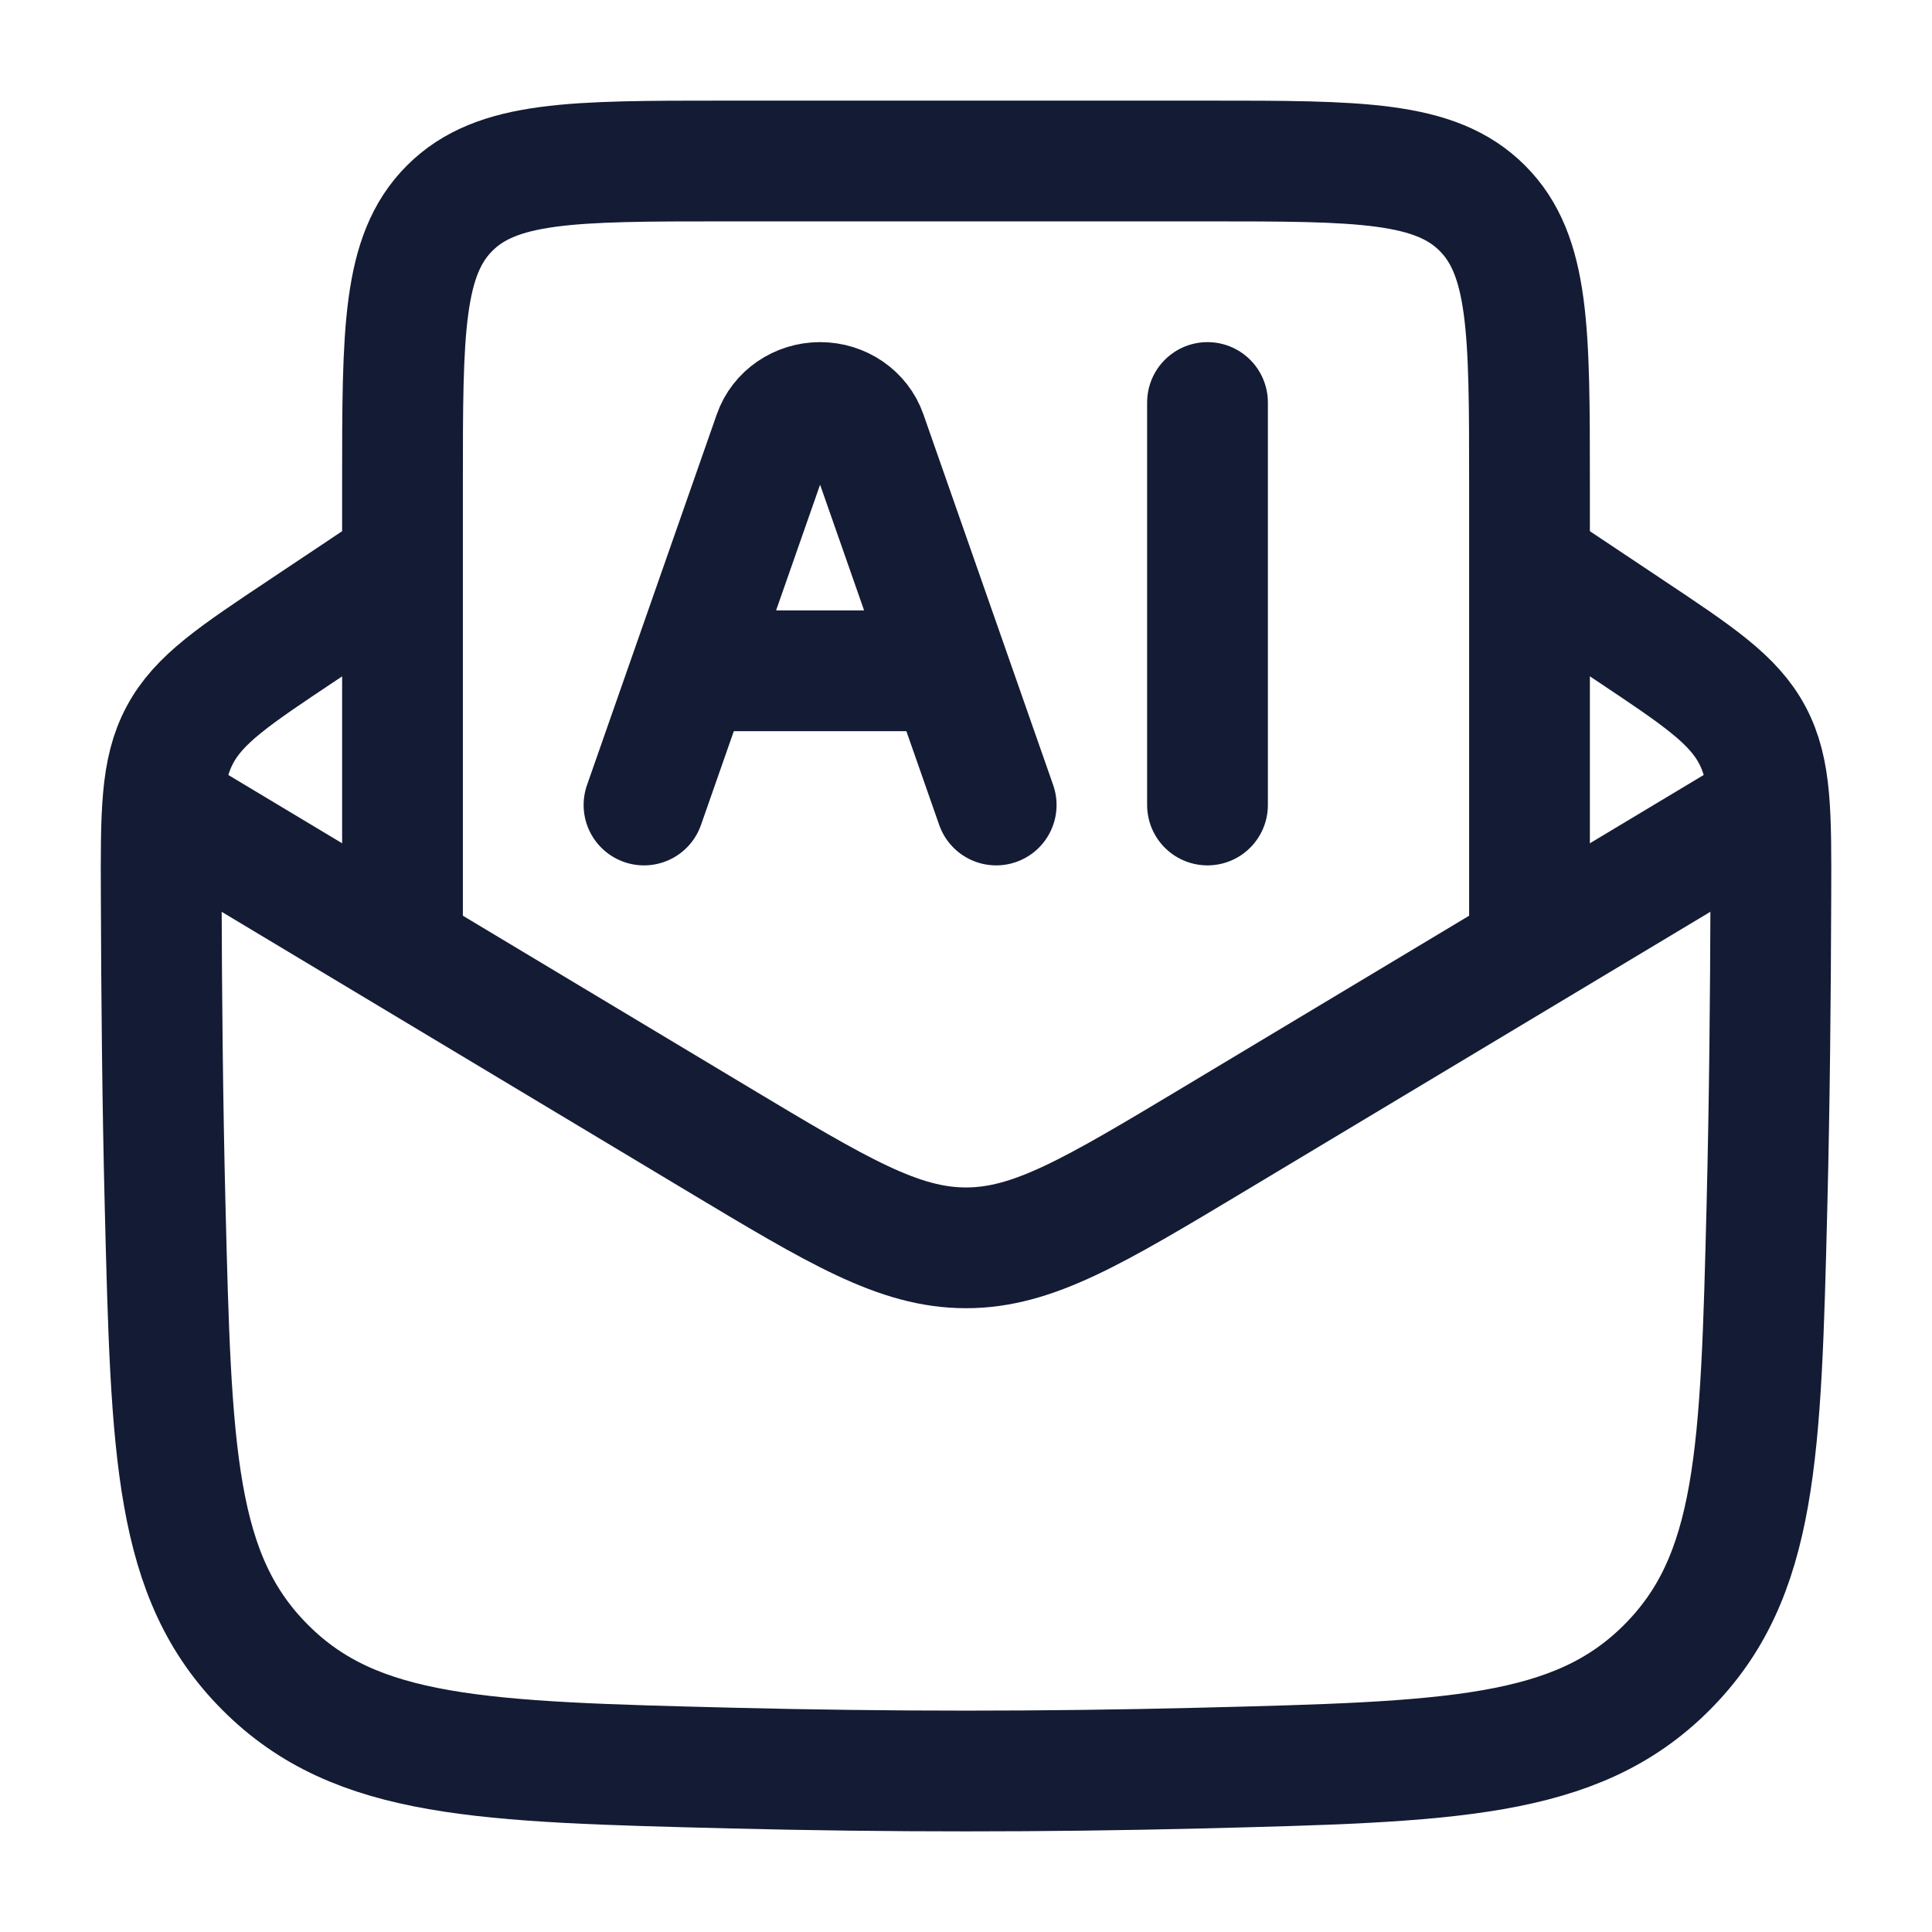 <svg width="24" height="24" viewBox="0 0 24 24" fill="none" xmlns="http://www.w3.org/2000/svg">
<path d="M5 7L3.782 7.813C2.908 8.395 2.471 8.686 2.234 9.13C1.997 9.575 1.999 10.097 2.003 11.141C2.007 12.398 2.019 13.678 2.051 14.974C2.128 18.049 2.166 19.586 3.297 20.716C4.427 21.847 5.985 21.886 9.101 21.964C11.04 22.012 12.961 22.012 14.9 21.964C18.016 21.886 19.574 21.847 20.704 20.716C21.835 19.586 21.873 18.049 21.95 14.974C21.982 13.678 21.994 12.398 21.998 11.141C22.002 10.097 22.003 9.575 21.767 9.13C21.53 8.686 21.093 8.395 20.219 7.813L19 7" stroke="#141B34" stroke-width="1.5" stroke-linejoin="round"/>
<path d="M2 10L8.913 14.148C10.417 15.05 11.169 15.501 12 15.501C12.831 15.501 13.583 15.05 15.087 14.148L22 10" stroke="#141B34" stroke-width="1.5" stroke-linejoin="round"/>
<path d="M5 12V6C5 4.114 5 3.172 5.586 2.586C6.172 2 7.114 2 9 2H15C16.886 2 17.828 2 18.414 2.586C19 3.172 19 4.114 19 6V12" stroke="#141B34" stroke-width="1.5"/>
<path d="M8 10L9.612 5.395C9.694 5.159 9.926 5 10.188 5C10.449 5 10.681 5.159 10.763 5.395L12.375 10M15 5V10M8.875 8.333H11.5" stroke="#141B34" stroke-width="1.5" stroke-linecap="round" stroke-linejoin="round"/>
</svg>
